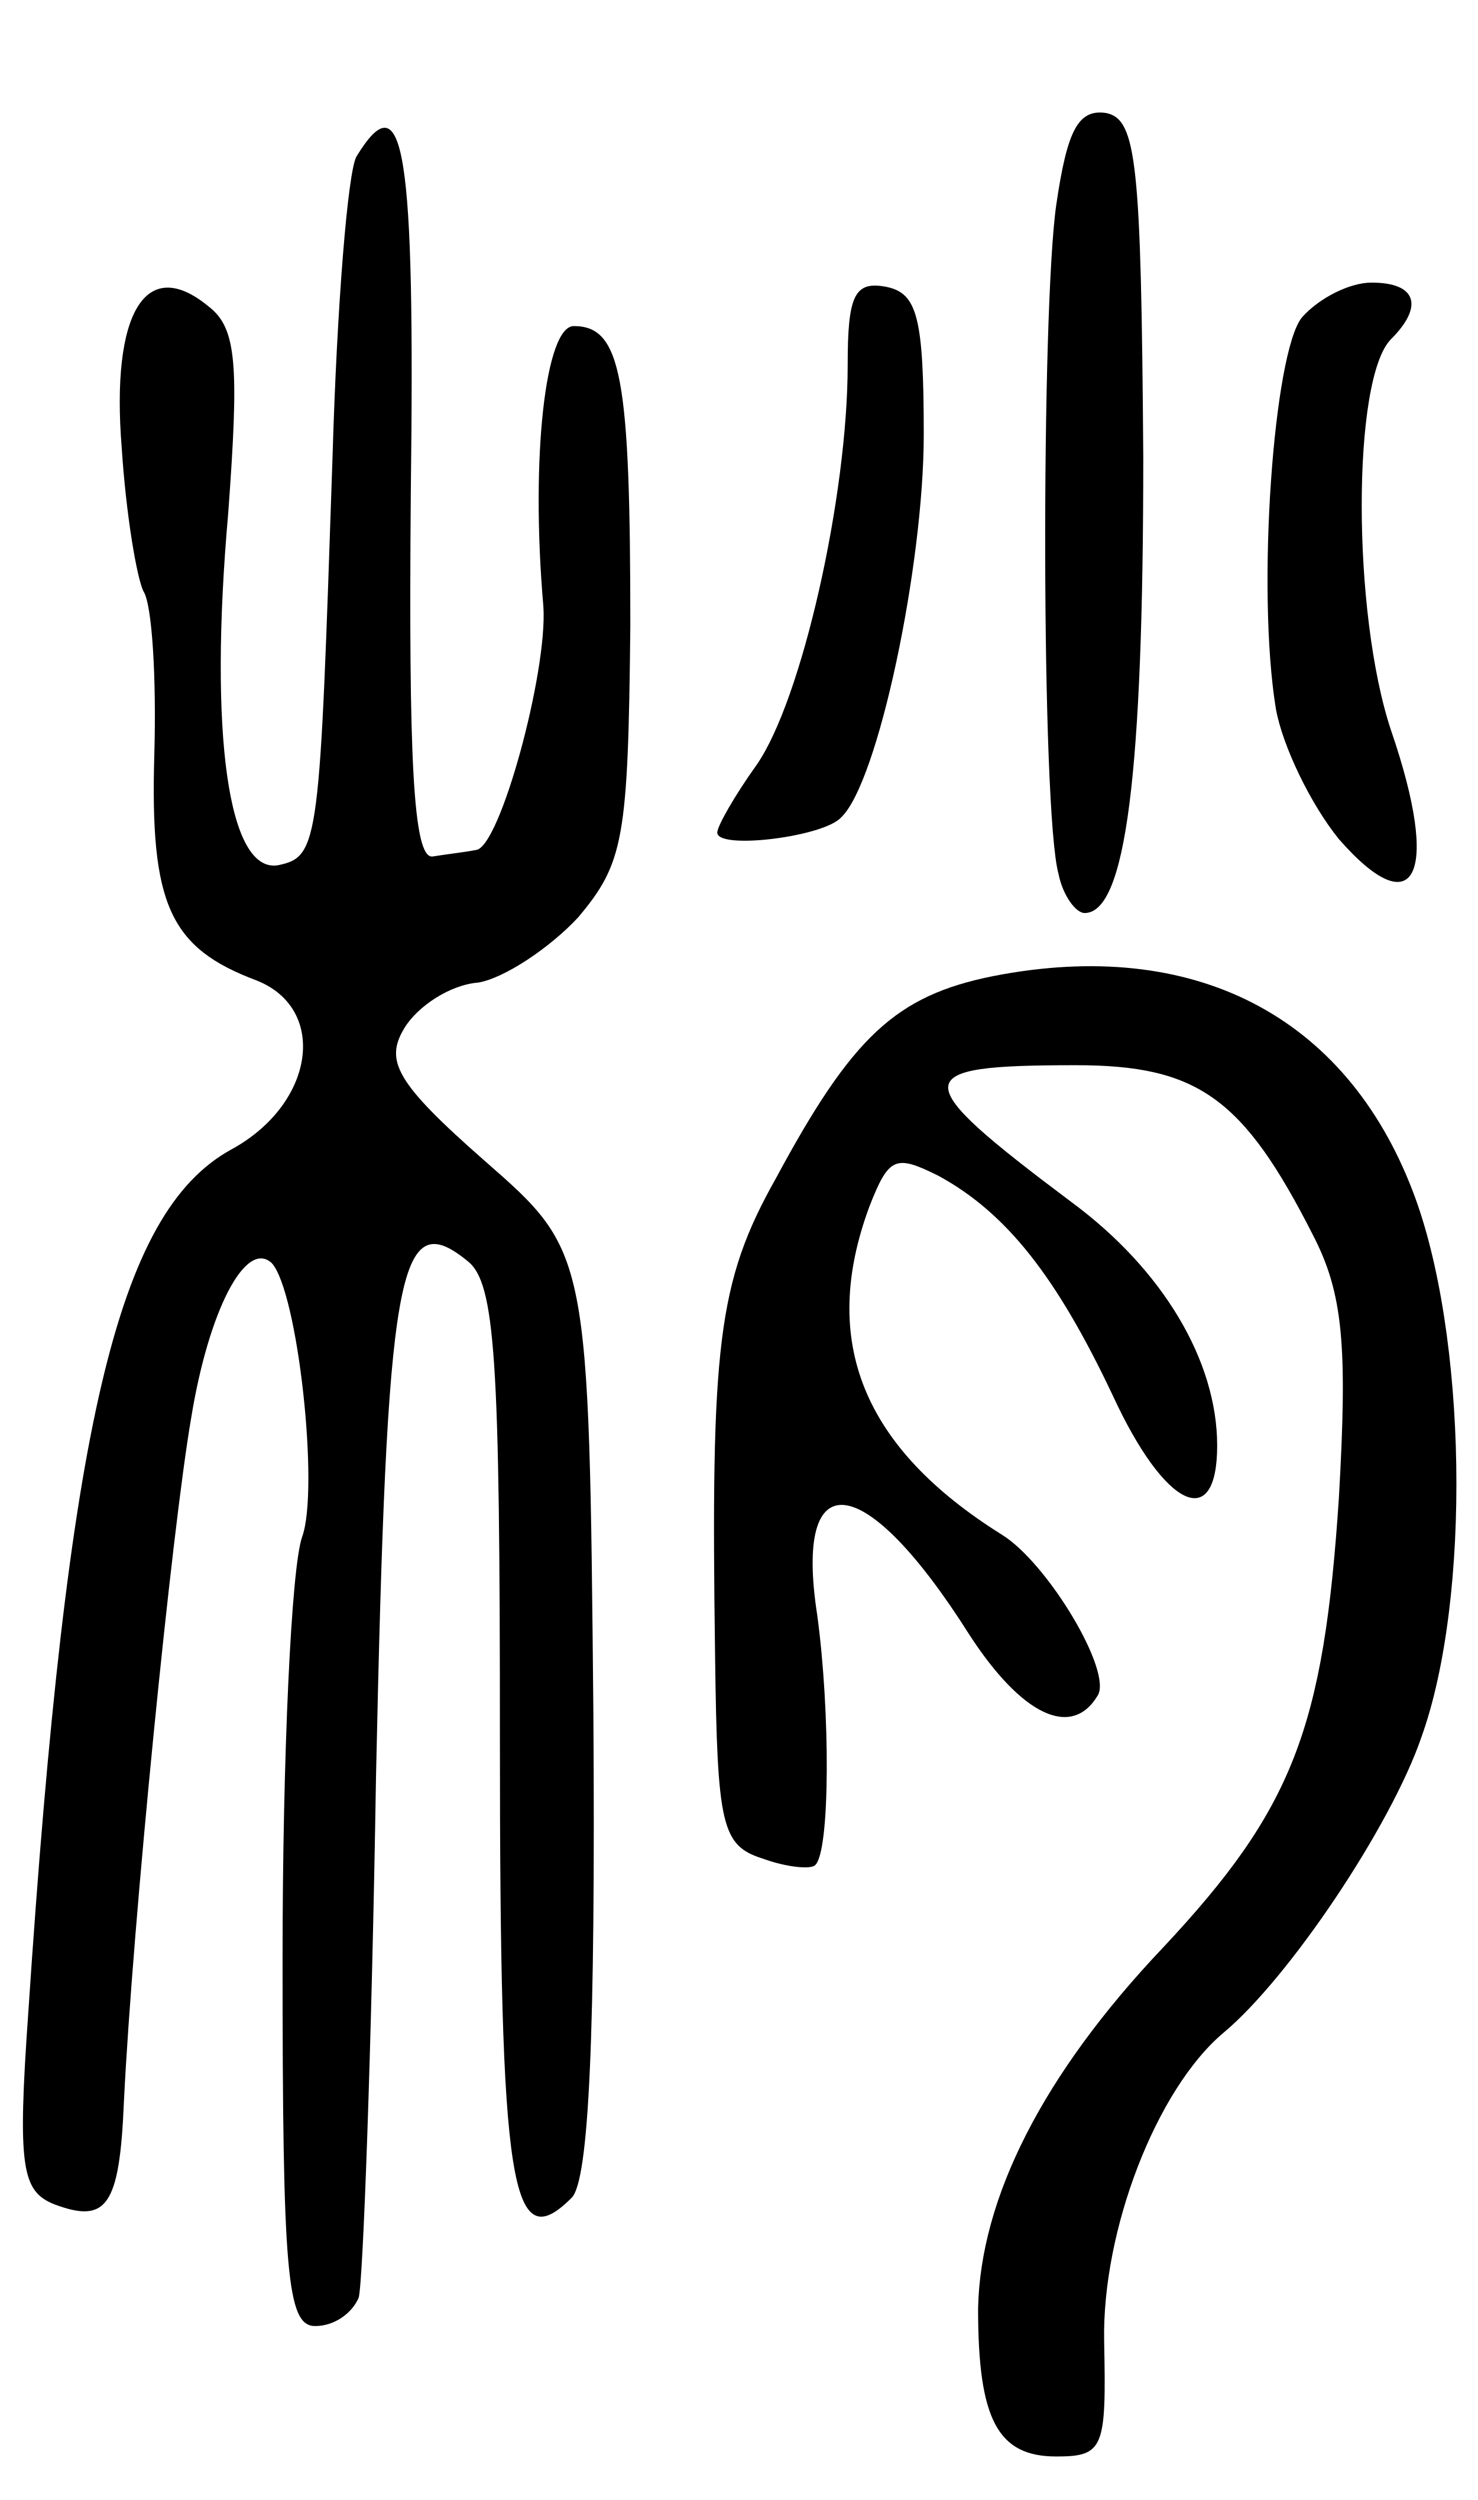 <svg version="1.0" xmlns="http://www.w3.org/2000/svg"
 width="68pt" height="115pt" viewBox="0 0 68 115"
 preserveAspectRatio="xMidYMid meet">
<g transform="translate(0,115) scale(0.1,-0.1)"
fill="#000000" stroke="none">
<path d="M486 1056 c-7 -48 -7 -279 1 -308 2 -10 8 -18 12 -18 19 0 27 64 27
210 -1 135 -3 155 -17 158 -13 2 -18 -8 -23 -42z"/>
<path d="M164 1078 c-4 -7 -9 -69 -11 -138 -6 -178 -6 -184 -25 -188 -23 -4
-32 60 -23 162 5 68 4 85 -9 95 -29 24 -45 -3 -40 -65 2 -31 7 -60 10 -66 4
-6 6 -40 5 -75 -2 -69 7 -89 47 -104 33 -13 27 -57 -12 -78 -52 -29 -75 -126
-93 -397 -5 -71 -3 -82 12 -88 24 -9 30 -1 32 47 4 82 22 263 31 315 8 49 25
82 37 71 12 -13 22 -104 14 -126 -5 -14 -9 -101 -9 -194 0 -145 2 -169 15
-169 9 0 17 6 20 13 2 6 6 115 8 240 5 233 10 263 42 237 13 -10 15 -45 15
-221 0 -206 5 -238 33 -210 8 8 11 75 10 223 -2 212 -2 212 -50 254 -41 36
-46 46 -37 61 6 10 21 20 34 21 12 2 33 16 46 30 21 25 23 36 24 134 0 114 -4
138 -26 138 -13 0 -20 -60 -14 -129 2 -30 -20 -111 -31 -112 -5 -1 -14 -2 -20
-3 -9 -1 -11 46 -10 167 2 158 -3 191 -25 155z"/>
<path d="M390 982 c0 -60 -21 -154 -42 -184 -10 -14 -18 -28 -18 -31 0 -8 49
-2 57 7 17 16 38 116 38 176 0 54 -3 65 -17 68 -15 3 -18 -4 -18 -36z"/>
<path d="M599 1004 c-13 -16 -21 -125 -12 -180 3 -17 16 -44 29 -60 35 -40 47
-17 24 50 -18 54 -18 162 0 180 15 15 12 26 -9 26 -10 0 -24 -7 -32 -16z"/>
<path d="M457 701 c-45 -9 -65 -28 -100 -93 -27 -48 -30 -77 -28 -220 1 -78 3
-87 22 -93 11 -4 22 -5 24 -3 7 6 7 71 1 115 -11 71 22 67 70 -9 24 -37 47
-48 59 -28 7 11 -23 61 -44 74 -64 40 -84 89 -61 151 9 23 12 24 32 14 31 -17
54 -46 80 -101 24 -52 48 -63 48 -23 0 39 -25 81 -67 112 -76 57 -76 63 2 63
56 0 77 -15 109 -78 14 -27 16 -51 12 -121 -7 -106 -21 -143 -81 -207 -55 -58
-84 -115 -85 -166 0 -51 9 -68 36 -68 22 0 23 4 22 53 -1 51 24 116 55 142 30
25 77 95 91 136 23 64 21 186 -4 251 -31 81 -101 117 -193 99z"/>
</g>
</svg>
